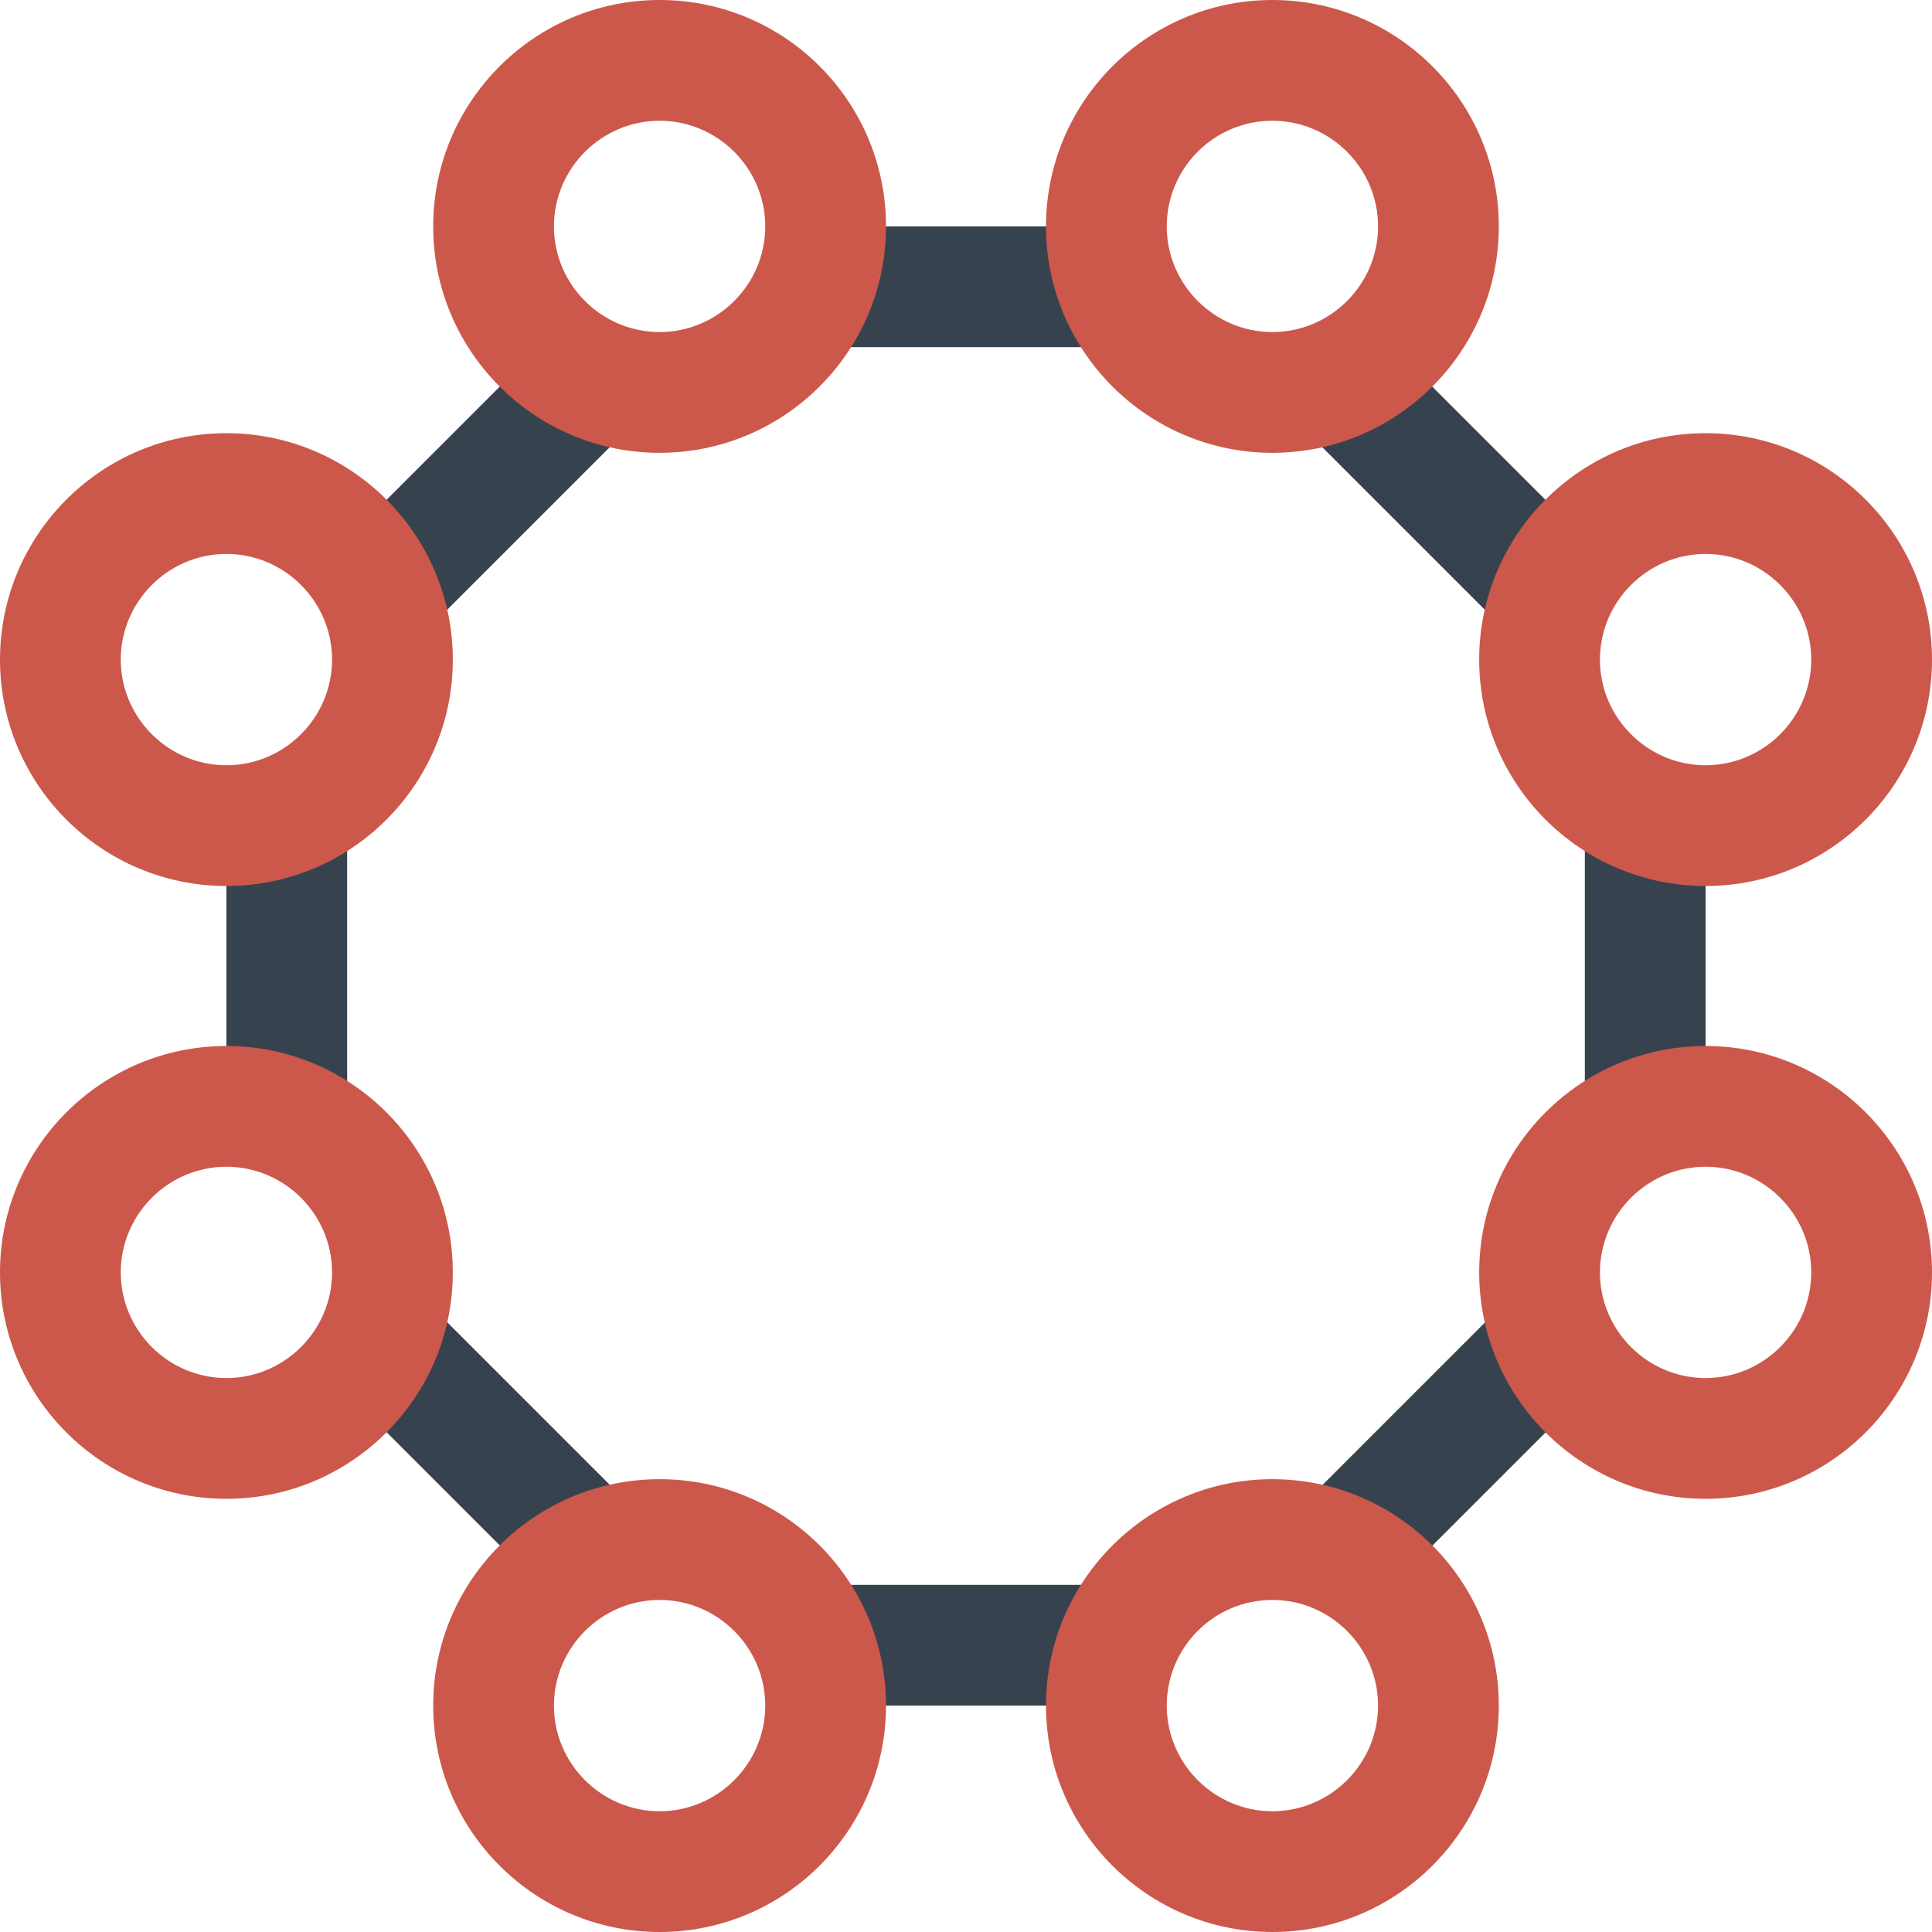 <svg version="1.1" xmlns="http://www.w3.org/2000/svg" x="0" y="0" viewBox="0 0 512 512" xml:space="preserve"><path d="M413.8 375.4l-38.4 38.4c-8-8-18.4-13.4-30-15.2l53.3-53.3c1.7 11.7 7.2 22.1 15.1 30.1zm6.2-157.1v75.4c9-6.6 20-10.5 32-10.5v-54.4c-12 0-23-3.9-32-10.5zM293.7 92c-6.6-9-10.5-20-10.5-32h-54.4c0 12-3.9 23-10.5 32h75.4zm104.9 74.7c1.8-11.7 7.2-22.1 15.2-30l-38.4-38.4c-8 8-18.4 13.4-30 15.2l53.2 53.2zM113.4 345.3c-1.8 11.7-7.2 22.1-15.2 30l38.4 38.4c8-8 18.4-13.4 30-15.2l-53.2-53.2zM218.3 420c6.6 9 10.5 20 10.5 32h54.4c0-12 3.9-23 10.5-32h-75.4zM92 218.3c-9 6.6-20 10.5-32 10.5v54.4c12 0 23 3.9 32 10.5v-75.4zm21.4-51.6l53.3-53.3c-11.7-1.8-22.1-7.2-30-15.2l-38.4 38.4c7.8 8 13.3 18.4 15.1 30.1z" fill="#36434f"/><path d="M337.2 424c15.4 0 28 12.6 28 28s-12.6 28-28 28-28-12.6-28-28 12.5-28 28-28m0-32c-33.1 0-60 26.9-60 60s26.9 60 60 60 60-26.9 60-60-26.9-60-60-60zM452 309.2c15.4 0 28 12.6 28 28s-12.6 28-28 28-28-12.6-28-28 12.6-28 28-28m0-32c-33.1 0-60 26.9-60 60s26.9 60 60 60 60-26.9 60-60-26.9-60-60-60zM60 146.8c15.4 0 28 12.6 28 28s-12.6 28-28 28-28-12.6-28-28 12.6-28 28-28m0-32c-33.1 0-60 26.9-60 60s26.9 60 60 60 60-26.9 60-60-26.9-60-60-60zm392 32c15.4 0 28 12.6 28 28s-12.6 28-28 28-28-12.6-28-28 12.6-28 28-28m0-32c-33.1 0-60 26.9-60 60s26.9 60 60 60 60-26.9 60-60-26.9-60-60-60zM337.2 32c15.4 0 28 12.6 28 28s-12.6 28-28 28-28-12.6-28-28 12.5-28 28-28m0-32c-33.1 0-60 26.9-60 60s26.9 60 60 60 60-26.9 60-60-26.9-60-60-60zM174.8 424c15.4 0 28 12.6 28 28s-12.6 28-28 28-28-12.6-28-28 12.6-28 28-28m0-32c-33.1 0-60 26.9-60 60s26.9 60 60 60 60-26.9 60-60-26.8-60-60-60zm0-360c15.4 0 28 12.6 28 28s-12.6 28-28 28-28-12.6-28-28 12.6-28 28-28m0-32c-33.1 0-60 26.9-60 60s26.9 60 60 60 60-26.9 60-60-26.8-60-60-60zM60 309.2c15.4 0 28 12.6 28 28s-12.6 28-28 28-28-12.6-28-28 12.6-28 28-28m0-32c-33.1 0-60 26.9-60 60s26.9 60 60 60 60-26.9 60-60-26.9-60-60-60z" fill="#cc584c"/></svg>